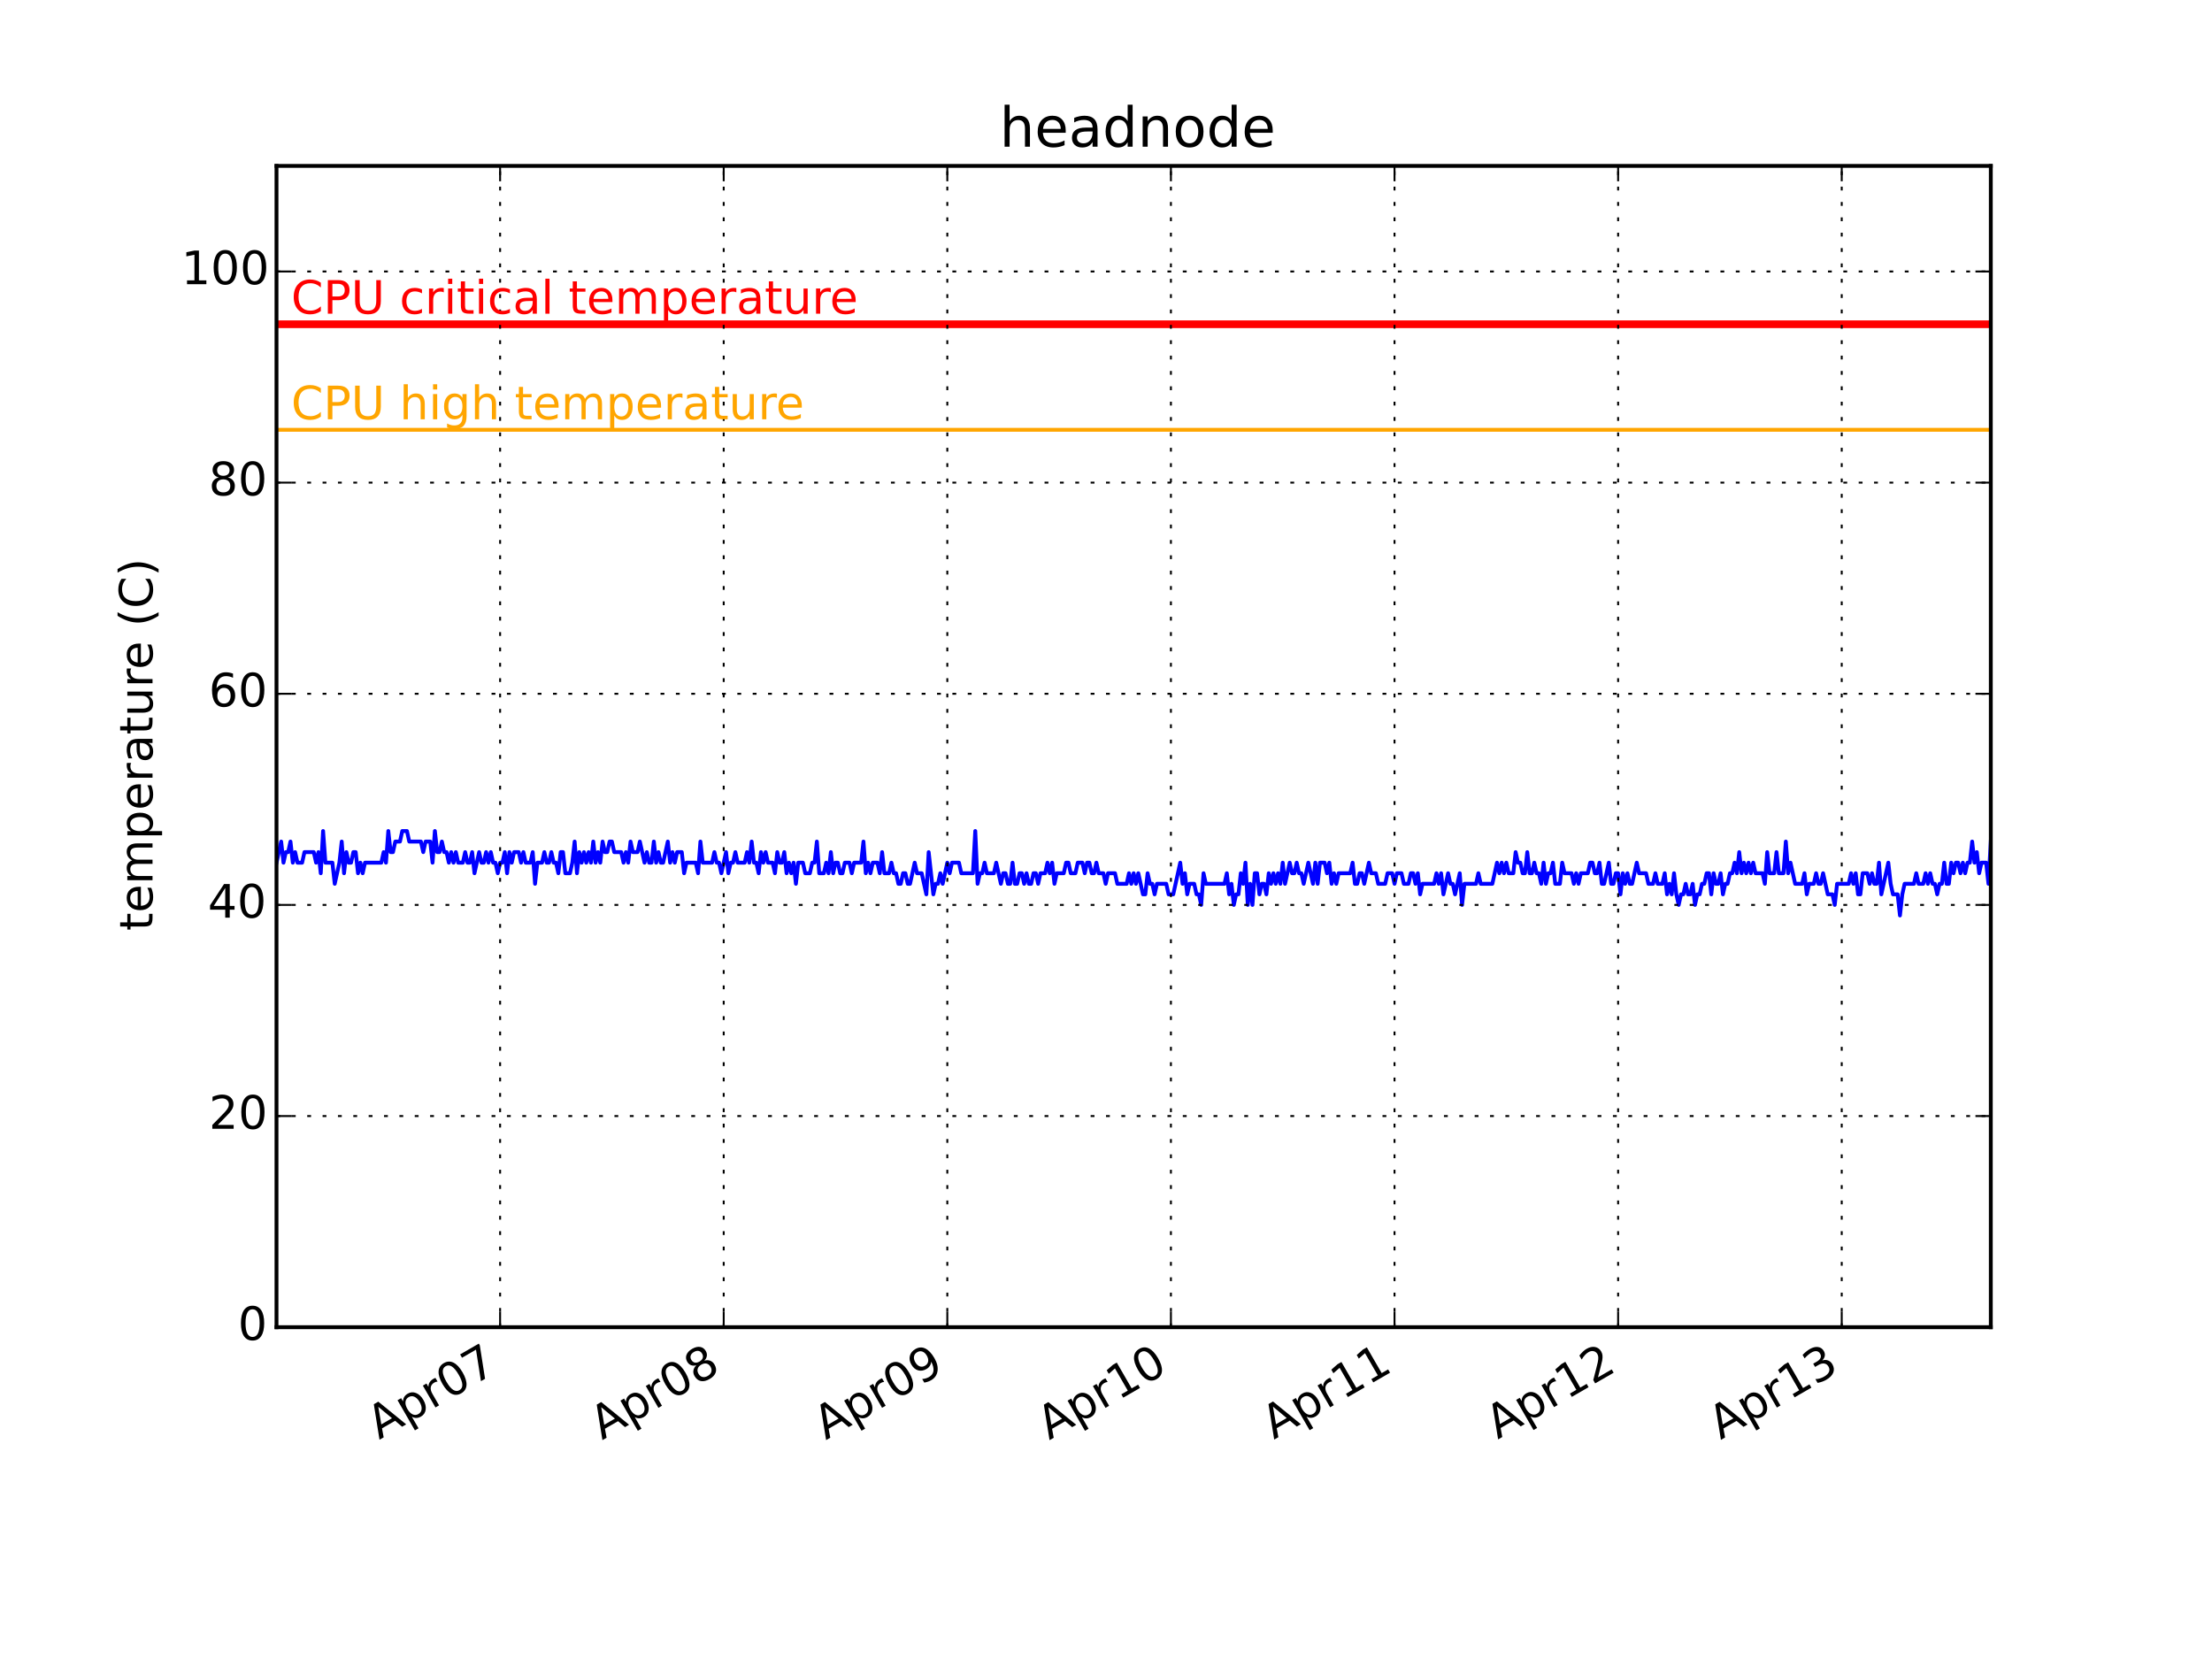 <?xml version="1.0" encoding="utf-8" standalone="no"?>
<!DOCTYPE svg PUBLIC "-//W3C//DTD SVG 1.1//EN"
  "http://www.w3.org/Graphics/SVG/1.1/DTD/svg11.dtd">
<!-- Created with matplotlib (http://matplotlib.org/) -->
<svg height="432pt" version="1.1" viewBox="0 0 576 432" width="576pt" xmlns="http://www.w3.org/2000/svg" xmlns:xlink="http://www.w3.org/1999/xlink">
 <defs>
  <style type="text/css">
*{stroke-linecap:butt;stroke-linejoin:round;}
  </style>
 </defs>
 <g id="figure_1">
  <g id="patch_1">
   <path d="
M0 432
L576 432
L576 0
L0 0
z
" style="fill:#ffffff;"/>
  </g>
  <g id="axes_1">
   <g id="patch_2">
    <path d="
M72 345.6
L518.4 345.6
L518.4 43.2
L72 43.2
z
" style="fill:#ffffff;"/>
   </g>
   <g id="line2d_1">
    <path clip-path="url(#pcb2bf987bf)" d="
M72 224.64
L72.606 221.891
L73.213 219.142
L73.82 224.64
L74.426 221.891
L75.033 221.891
L75.639 219.142
L76.246 224.64
L76.852 221.891
L77.459 224.64
L78.672 224.64
L79.278 221.891
L81.704 221.891
L82.311 224.64
L82.917 221.891
L83.524 227.389
L84.13 216.393
L84.737 224.64
L86.556 224.64
L87.163 230.138
L88.376 224.64
L88.983 219.142
L89.589 227.389
L90.196 221.891
L90.802 224.64
L91.409 224.64
L92.015 221.891
L92.622 221.891
L93.228 227.389
L93.835 224.64
L94.441 227.389
L95.048 224.64
L99.293 224.64
L99.9 221.891
L100.507 224.64
L101.113 216.393
L101.72 221.891
L102.326 221.891
L102.933 219.142
L104.146 219.142
L104.752 216.393
L105.965 216.393
L106.572 219.142
L109.604 219.142
L110.211 221.891
L110.817 219.142
L112.03 219.142
L112.637 224.64
L113.243 216.393
L113.85 221.891
L114.457 221.891
L115.063 219.142
L115.67 221.891
L116.276 221.891
L116.883 224.64
L117.489 221.891
L118.096 224.64
L118.702 221.891
L119.309 224.64
L120.522 224.64
L121.128 221.891
L121.735 224.64
L122.341 224.64
L122.948 221.891
L123.554 227.389
L124.767 221.891
L125.374 224.64
L125.98 224.64
L126.587 221.891
L127.193 224.64
L127.8 221.891
L128.407 224.64
L129.013 224.64
L129.62 227.389
L130.226 224.64
L130.833 224.64
L131.439 221.891
L132.046 227.389
L132.652 221.891
L133.259 224.64
L133.865 221.891
L135.078 221.891
L135.685 224.64
L136.291 221.891
L136.898 224.64
L138.111 224.64
L138.717 221.891
L139.324 230.138
L139.93 224.64
L141.143 224.64
L141.75 221.891
L142.357 224.64
L142.963 224.64
L143.57 221.891
L144.176 224.64
L144.783 224.64
L145.389 227.389
L145.996 221.891
L146.602 221.891
L147.209 227.389
L148.422 227.389
L149.028 224.64
L149.635 219.142
L150.241 227.389
L150.848 221.891
L151.454 224.64
L152.061 221.891
L152.667 224.64
L153.274 221.891
L153.88 224.64
L154.487 219.142
L155.093 224.64
L155.7 221.891
L156.307 224.64
L156.913 219.142
L157.52 221.891
L158.126 221.891
L158.733 219.142
L159.339 219.142
L159.946 221.891
L161.765 221.891
L162.372 224.64
L162.978 221.891
L163.585 224.64
L164.191 219.142
L164.798 221.891
L166.011 221.891
L166.617 219.142
L167.83 224.64
L168.437 221.891
L169.043 224.64
L169.65 224.64
L170.257 219.142
L170.863 224.64
L171.47 221.891
L172.076 224.64
L172.683 224.64
L173.896 219.142
L174.502 224.64
L175.109 221.891
L175.715 224.64
L176.322 221.891
L177.535 221.891
L178.141 227.389
L178.748 224.64
L181.174 224.64
L181.78 227.389
L182.387 219.142
L182.993 224.64
L185.42 224.64
L186.026 221.891
L186.633 224.64
L187.239 224.64
L187.846 227.389
L189.059 221.891
L189.665 227.389
L190.272 224.64
L190.878 224.64
L191.485 221.891
L192.091 224.64
L193.911 224.64
L194.517 221.891
L195.124 224.64
L195.73 219.142
L196.337 224.64
L196.943 224.64
L197.55 227.389
L198.157 221.891
L198.763 224.64
L199.37 221.891
L199.976 224.64
L201.189 224.64
L201.796 227.389
L202.402 221.891
L203.009 224.64
L203.615 224.64
L204.222 221.891
L204.828 227.389
L205.435 224.64
L206.041 227.389
L206.648 224.64
L207.254 230.138
L207.861 224.64
L209.074 224.64
L209.68 227.389
L210.893 227.389
L211.5 224.64
L212.107 224.64
L212.713 219.142
L213.32 227.389
L214.533 227.389
L215.139 224.64
L215.746 227.389
L216.352 221.891
L216.959 227.389
L217.565 224.64
L218.172 224.64
L218.778 227.389
L219.385 227.389
L219.991 224.64
L221.204 224.64
L221.811 227.389
L222.417 224.64
L224.237 224.64
L224.843 219.142
L225.45 227.389
L226.057 224.64
L226.663 227.389
L227.27 224.64
L228.483 224.64
L229.089 227.389
L229.696 221.891
L230.302 227.389
L231.515 227.389
L232.122 224.64
L232.728 227.389
L233.335 227.389
L233.941 230.138
L234.548 230.138
L235.154 227.389
L235.761 227.389
L236.367 230.138
L236.974 230.138
L238.187 224.64
L238.793 227.389
L240.007 227.389
L241.22 232.887
L241.826 221.891
L243.039 232.887
L243.646 230.138
L244.252 230.138
L244.859 227.389
L245.465 230.138
L246.678 224.64
L247.285 227.389
L247.891 224.64
L249.711 224.64
L250.317 227.389
L253.35 227.389
L253.957 216.393
L254.563 230.138
L255.17 227.389
L255.776 227.389
L256.383 224.64
L256.989 227.389
L258.809 227.389
L259.415 224.64
L260.628 230.138
L261.235 227.389
L261.841 227.389
L262.448 230.138
L263.054 230.138
L263.661 224.64
L264.267 230.138
L264.874 230.138
L265.48 227.389
L266.087 227.389
L266.693 230.138
L267.3 227.389
L267.907 230.138
L268.513 230.138
L269.12 227.389
L269.726 227.389
L270.333 230.138
L270.939 227.389
L272.152 227.389
L272.759 224.64
L273.365 227.389
L273.972 224.64
L274.578 230.138
L275.185 227.389
L277.004 227.389
L277.611 224.64
L278.217 224.64
L278.824 227.389
L280.037 227.389
L280.643 224.64
L281.857 224.64
L282.463 227.389
L283.07 224.64
L283.676 224.64
L284.283 227.389
L284.889 227.389
L285.496 224.64
L286.102 227.389
L287.315 227.389
L287.922 230.138
L288.528 227.389
L290.348 227.389
L290.954 230.138
L293.381 230.138
L293.987 227.389
L294.593 230.138
L295.2 227.389
L295.807 230.138
L296.413 227.389
L297.626 232.887
L298.233 232.887
L298.839 227.389
L299.446 230.138
L300.052 230.138
L300.659 232.887
L301.265 230.138
L303.691 230.138
L304.298 232.887
L305.511 232.887
L307.33 224.64
L307.937 230.138
L308.543 227.389
L309.15 232.887
L309.757 230.138
L310.97 230.138
L311.576 232.887
L312.183 232.887
L312.789 235.636
L313.396 227.389
L314.002 230.138
L318.854 230.138
L319.461 227.389
L320.067 232.887
L320.674 230.138
L321.28 235.636
L321.887 232.887
L322.493 232.887
L323.1 227.389
L323.707 230.138
L324.313 224.64
L324.92 235.636
L325.526 230.138
L326.133 235.636
L326.739 227.389
L327.346 227.389
L327.952 232.887
L328.559 230.138
L329.165 230.138
L329.772 232.887
L330.378 227.389
L330.985 230.138
L331.591 227.389
L332.198 230.138
L332.804 227.389
L333.411 230.138
L334.017 224.64
L334.624 230.138
L335.837 224.64
L336.443 227.389
L337.05 227.389
L337.657 224.64
L338.263 227.389
L338.87 227.389
L339.476 230.138
L340.689 224.64
L341.902 230.138
L342.509 224.64
L343.115 230.138
L343.722 224.64
L344.935 224.64
L345.541 227.389
L346.148 224.64
L346.754 230.138
L347.361 227.389
L347.967 230.138
L348.574 227.389
L351.607 227.389
L352.213 224.64
L352.82 230.138
L353.426 230.138
L354.033 227.389
L354.639 227.389
L355.246 230.138
L356.459 224.64
L357.065 227.389
L358.278 227.389
L358.885 230.138
L360.704 230.138
L361.311 227.389
L362.524 227.389
L363.13 230.138
L363.737 227.389
L364.95 227.389
L365.557 230.138
L366.77 230.138
L367.376 227.389
L367.983 227.389
L368.589 230.138
L369.196 227.389
L369.802 232.887
L370.409 230.138
L373.441 230.138
L374.048 227.389
L374.654 230.138
L375.261 227.389
L375.867 232.887
L377.08 227.389
L377.687 230.138
L378.293 230.138
L378.9 232.887
L380.113 227.389
L380.72 235.636
L381.326 230.138
L384.359 230.138
L384.965 227.389
L385.572 230.138
L388.604 230.138
L389.817 224.64
L390.424 227.389
L391.03 224.64
L391.637 227.389
L392.243 224.64
L392.85 227.389
L394.063 227.389
L394.67 221.891
L395.276 224.64
L395.883 224.64
L396.489 227.389
L397.096 227.389
L397.702 221.891
L398.309 227.389
L398.915 227.389
L399.522 224.64
L400.128 227.389
L400.735 227.389
L401.341 230.138
L401.948 224.64
L402.554 230.138
L403.161 227.389
L403.767 227.389
L404.374 224.64
L404.98 230.138
L406.193 230.138
L406.8 224.64
L407.407 227.389
L409.226 227.389
L409.833 230.138
L410.439 227.389
L411.046 230.138
L411.652 227.389
L413.472 227.389
L414.078 224.64
L414.685 224.64
L415.291 227.389
L415.898 227.389
L416.504 224.64
L417.111 230.138
L417.717 230.138
L418.93 224.64
L419.537 230.138
L420.143 230.138
L420.75 227.389
L421.357 227.389
L421.963 232.887
L422.57 227.389
L423.176 230.138
L423.783 227.389
L424.389 230.138
L424.996 230.138
L426.209 224.64
L426.815 227.389
L428.635 227.389
L429.241 230.138
L430.454 230.138
L431.061 227.389
L431.667 230.138
L432.88 230.138
L433.487 227.389
L434.093 232.887
L434.7 230.138
L435.307 232.887
L435.913 227.389
L436.52 232.887
L437.126 235.636
L437.733 232.887
L438.339 232.887
L438.946 230.138
L439.552 232.887
L440.159 232.887
L440.765 230.138
L441.372 235.636
L441.978 232.887
L442.585 232.887
L443.191 230.138
L443.798 230.138
L444.404 227.389
L445.011 227.389
L445.617 232.887
L446.224 227.389
L446.83 230.138
L447.437 230.138
L448.043 227.389
L448.65 232.887
L449.257 230.138
L449.863 230.138
L450.47 227.389
L451.076 227.389
L451.683 224.64
L452.29 227.389
L452.896 221.891
L453.502 227.389
L454.109 224.64
L454.715 227.389
L455.322 224.64
L455.928 227.389
L456.535 224.64
L457.141 227.389
L458.961 227.389
L459.567 230.138
L460.174 221.891
L460.78 227.389
L461.993 227.389
L462.6 221.891
L463.207 227.389
L464.42 227.389
L465.026 219.142
L465.633 227.389
L466.239 224.64
L467.452 230.138
L469.272 230.138
L469.878 227.389
L470.485 232.887
L471.091 230.138
L472.304 230.138
L472.912 227.389
L473.517 230.138
L474.124 230.138
L474.73 227.389
L475.943 232.887
L477.157 232.887
L477.763 235.636
L478.37 230.138
L481.402 230.138
L482.009 227.389
L482.615 230.138
L483.222 227.389
L483.828 232.887
L484.435 232.887
L485.041 227.389
L486.254 227.389
L486.861 230.138
L487.467 227.389
L488.074 230.138
L488.68 230.138
L489.287 224.64
L489.893 232.887
L491.713 224.64
L492.32 230.138
L492.926 232.887
L494.139 232.887
L494.746 238.385
L495.352 232.887
L495.959 230.138
L498.385 230.138
L498.991 227.389
L499.598 230.138
L500.811 230.138
L501.417 227.389
L502.024 230.138
L502.63 227.389
L503.237 230.138
L503.843 230.138
L504.45 232.887
L505.057 230.138
L505.663 230.138
L506.27 224.64
L506.876 230.138
L507.483 230.138
L508.089 224.64
L508.696 227.389
L509.302 224.64
L509.909 224.64
L510.515 227.389
L511.122 224.64
L511.728 227.389
L512.335 224.64
L512.941 224.64
L513.548 219.142
L514.154 224.64
L514.761 221.891
L515.367 227.389
L515.974 224.64
L517.188 224.64
L517.793 230.138
L518.4 219.142
L518.4 219.142" style="fill:none;stroke:#0000ff;stroke-linecap:square;"/>
   </g>
   <g id="line2d_2">
    <path clip-path="url(#pcb2bf987bf)" d="
M72 111.927
L518.4 111.927" style="fill:none;stroke:#ffa500;stroke-linecap:square;"/>
   </g>
   <g id="line2d_3">
    <path clip-path="url(#pcb2bf987bf)" d="
M72 84.436
L518.4 84.436" style="fill:none;stroke:#ff0000;stroke-linecap:square;stroke-width:2;"/>
   </g>
   <g id="patch_3">
    <path d="
M72 43.2
L518.4 43.2" style="fill:none;stroke:#000000;stroke-linecap:square;stroke-linejoin:miter;"/>
   </g>
   <g id="patch_4">
    <path d="
M518.4 345.6
L518.4 43.2" style="fill:none;stroke:#000000;stroke-linecap:square;stroke-linejoin:miter;"/>
   </g>
   <g id="patch_5">
    <path d="
M72 345.6
L518.4 345.6" style="fill:none;stroke:#000000;stroke-linecap:square;stroke-linejoin:miter;"/>
   </g>
   <g id="patch_6">
    <path d="
M72 345.6
L72 43.2" style="fill:none;stroke:#000000;stroke-linecap:square;stroke-linejoin:miter;"/>
   </g>
   <g id="matplotlib.axis_1">
    <g id="xtick_1">
     <g id="line2d_4">
      <path clip-path="url(#pcb2bf987bf)" d="
M130.225 345.6
L130.225 43.2" style="fill:none;stroke:#000000;stroke-dasharray:1,3;stroke-dashoffset:0.0;stroke-width:0.5;"/>
     </g>
     <g id="line2d_5">
      <defs>
       <path d="
M0 0
L0 -4" id="m93b0483c22" style="stroke:#000000;stroke-width:0.5;"/>
      </defs>
      <g>
       <use style="stroke:#000000;stroke-width:0.5;" x="130.225" xlink:href="#m93b0483c22" y="345.6"/>
      </g>
     </g>
     <g id="line2d_6">
      <defs>
       <path d="
M0 0
L0 4" id="m741efc42ff" style="stroke:#000000;stroke-width:0.5;"/>
      </defs>
      <g>
       <use style="stroke:#000000;stroke-width:0.5;" x="130.225" xlink:href="#m741efc42ff" y="43.2"/>
      </g>
     </g>
     <g id="text_1">
      <!-- Apr07 -->
      <defs>
       <path d="
M31.781 66.406
Q24.172 66.406 20.328 58.906
Q16.5 51.422 16.5 36.375
Q16.5 21.391 20.328 13.891
Q24.172 6.391 31.781 6.391
Q39.453 6.391 43.281 13.891
Q47.125 21.391 47.125 36.375
Q47.125 51.422 43.281 58.906
Q39.453 66.406 31.781 66.406
M31.781 74.219
Q44.047 74.219 50.516 64.516
Q56.984 54.828 56.984 36.375
Q56.984 17.969 50.516 8.266
Q44.047 -1.422 31.781 -1.422
Q19.531 -1.422 13.062 8.266
Q6.594 17.969 6.594 36.375
Q6.594 54.828 13.062 64.516
Q19.531 74.219 31.781 74.219" id="BitstreamVeraSans-Roman-30"/>
       <path d="
M41.109 46.297
Q39.594 47.172 37.812 47.578
Q36.031 48 33.891 48
Q26.266 48 22.188 43.047
Q18.109 38.094 18.109 28.812
L18.109 0
L9.078 0
L9.078 54.688
L18.109 54.688
L18.109 46.188
Q20.953 51.172 25.484 53.578
Q30.031 56 36.531 56
Q37.453 56 38.578 55.875
Q39.703 55.766 41.062 55.516
z
" id="BitstreamVeraSans-Roman-72"/>
       <path d="
M18.109 8.203
L18.109 -20.797
L9.078 -20.797
L9.078 54.688
L18.109 54.688
L18.109 46.391
Q20.953 51.266 25.266 53.625
Q29.594 56 35.594 56
Q45.562 56 51.781 48.094
Q58.016 40.188 58.016 27.297
Q58.016 14.406 51.781 6.484
Q45.562 -1.422 35.594 -1.422
Q29.594 -1.422 25.266 0.953
Q20.953 3.328 18.109 8.203
M48.688 27.297
Q48.688 37.203 44.609 42.844
Q40.531 48.484 33.406 48.484
Q26.266 48.484 22.188 42.844
Q18.109 37.203 18.109 27.297
Q18.109 17.391 22.188 11.75
Q26.266 6.109 33.406 6.109
Q40.531 6.109 44.609 11.75
Q48.688 17.391 48.688 27.297" id="BitstreamVeraSans-Roman-70"/>
       <path d="
M34.188 63.188
L20.797 26.906
L47.609 26.906
z

M28.609 72.906
L39.797 72.906
L67.578 0
L57.328 0
L50.688 18.703
L17.828 18.703
L11.188 0
L0.781 0
z
" id="BitstreamVeraSans-Roman-41"/>
       <path d="
M8.203 72.906
L55.078 72.906
L55.078 68.703
L28.609 0
L18.312 0
L43.219 64.594
L8.203 64.594
z
" id="BitstreamVeraSans-Roman-37"/>
      </defs>
      <g transform="translate(98.744 374.952)rotate(-30.0)scale(0.12 -0.12)">
       <use xlink:href="#BitstreamVeraSans-Roman-41"/>
       <use x="68.408" xlink:href="#BitstreamVeraSans-Roman-70"/>
       <use x="131.885" xlink:href="#BitstreamVeraSans-Roman-72"/>
       <use x="172.998" xlink:href="#BitstreamVeraSans-Roman-30"/>
       <use x="236.621" xlink:href="#BitstreamVeraSans-Roman-37"/>
      </g>
     </g>
    </g>
    <g id="xtick_2">
     <g id="line2d_7">
      <path clip-path="url(#pcb2bf987bf)" d="
M188.451 345.6
L188.451 43.2" style="fill:none;stroke:#000000;stroke-dasharray:1,3;stroke-dashoffset:0.0;stroke-width:0.5;"/>
     </g>
     <g id="line2d_8">
      <g>
       <use style="stroke:#000000;stroke-width:0.5;" x="188.451" xlink:href="#m93b0483c22" y="345.6"/>
      </g>
     </g>
     <g id="line2d_9">
      <g>
       <use style="stroke:#000000;stroke-width:0.5;" x="188.451" xlink:href="#m741efc42ff" y="43.2"/>
      </g>
     </g>
     <g id="text_2">
      <!-- Apr08 -->
      <defs>
       <path d="
M31.781 34.625
Q24.75 34.625 20.719 30.859
Q16.703 27.094 16.703 20.516
Q16.703 13.922 20.719 10.156
Q24.75 6.391 31.781 6.391
Q38.812 6.391 42.859 10.172
Q46.922 13.969 46.922 20.516
Q46.922 27.094 42.891 30.859
Q38.875 34.625 31.781 34.625
M21.922 38.812
Q15.578 40.375 12.031 44.719
Q8.5 49.078 8.5 55.328
Q8.5 64.062 14.719 69.141
Q20.953 74.219 31.781 74.219
Q42.672 74.219 48.875 69.141
Q55.078 64.062 55.078 55.328
Q55.078 49.078 51.531 44.719
Q48 40.375 41.703 38.812
Q48.828 37.156 52.797 32.312
Q56.781 27.484 56.781 20.516
Q56.781 9.906 50.312 4.234
Q43.844 -1.422 31.781 -1.422
Q19.734 -1.422 13.25 4.234
Q6.781 9.906 6.781 20.516
Q6.781 27.484 10.781 32.312
Q14.797 37.156 21.922 38.812
M18.312 54.391
Q18.312 48.734 21.844 45.562
Q25.391 42.391 31.781 42.391
Q38.141 42.391 41.719 45.562
Q45.312 48.734 45.312 54.391
Q45.312 60.062 41.719 63.234
Q38.141 66.406 31.781 66.406
Q25.391 66.406 21.844 63.234
Q18.312 60.062 18.312 54.391" id="BitstreamVeraSans-Roman-38"/>
      </defs>
      <g transform="translate(156.793 375.054)rotate(-30.0)scale(0.12 -0.12)">
       <use xlink:href="#BitstreamVeraSans-Roman-41"/>
       <use x="68.408" xlink:href="#BitstreamVeraSans-Roman-70"/>
       <use x="131.885" xlink:href="#BitstreamVeraSans-Roman-72"/>
       <use x="172.998" xlink:href="#BitstreamVeraSans-Roman-30"/>
       <use x="236.621" xlink:href="#BitstreamVeraSans-Roman-38"/>
      </g>
     </g>
    </g>
    <g id="xtick_3">
     <g id="line2d_10">
      <path clip-path="url(#pcb2bf987bf)" d="
M246.678 345.6
L246.678 43.2" style="fill:none;stroke:#000000;stroke-dasharray:1,3;stroke-dashoffset:0.0;stroke-width:0.5;"/>
     </g>
     <g id="line2d_11">
      <g>
       <use style="stroke:#000000;stroke-width:0.5;" x="246.678" xlink:href="#m93b0483c22" y="345.6"/>
      </g>
     </g>
     <g id="line2d_12">
      <g>
       <use style="stroke:#000000;stroke-width:0.5;" x="246.678" xlink:href="#m741efc42ff" y="43.2"/>
      </g>
     </g>
     <g id="text_3">
      <!-- Apr09 -->
      <defs>
       <path d="
M10.984 1.516
L10.984 10.5
Q14.703 8.734 18.5 7.812
Q22.312 6.891 25.984 6.891
Q35.75 6.891 40.891 13.453
Q46.047 20.016 46.781 33.406
Q43.953 29.203 39.594 26.953
Q35.25 24.703 29.984 24.703
Q19.047 24.703 12.672 31.312
Q6.297 37.938 6.297 49.422
Q6.297 60.641 12.938 67.422
Q19.578 74.219 30.609 74.219
Q43.266 74.219 49.922 64.516
Q56.594 54.828 56.594 36.375
Q56.594 19.141 48.406 8.859
Q40.234 -1.422 26.422 -1.422
Q22.703 -1.422 18.891 -0.688
Q15.094 0.047 10.984 1.516
M30.609 32.422
Q37.25 32.422 41.125 36.953
Q45.016 41.5 45.016 49.422
Q45.016 57.281 41.125 61.844
Q37.25 66.406 30.609 66.406
Q23.969 66.406 20.094 61.844
Q16.219 57.281 16.219 49.422
Q16.219 41.5 20.094 36.953
Q23.969 32.422 30.609 32.422" id="BitstreamVeraSans-Roman-39"/>
      </defs>
      <g transform="translate(215.039 375.043)rotate(-30.0)scale(0.12 -0.12)">
       <use xlink:href="#BitstreamVeraSans-Roman-41"/>
       <use x="68.408" xlink:href="#BitstreamVeraSans-Roman-70"/>
       <use x="131.885" xlink:href="#BitstreamVeraSans-Roman-72"/>
       <use x="172.998" xlink:href="#BitstreamVeraSans-Roman-30"/>
       <use x="236.621" xlink:href="#BitstreamVeraSans-Roman-39"/>
      </g>
     </g>
    </g>
    <g id="xtick_4">
     <g id="line2d_13">
      <path clip-path="url(#pcb2bf987bf)" d="
M304.904 345.6
L304.904 43.2" style="fill:none;stroke:#000000;stroke-dasharray:1,3;stroke-dashoffset:0.0;stroke-width:0.5;"/>
     </g>
     <g id="line2d_14">
      <g>
       <use style="stroke:#000000;stroke-width:0.5;" x="304.904" xlink:href="#m93b0483c22" y="345.6"/>
      </g>
     </g>
     <g id="line2d_15">
      <g>
       <use style="stroke:#000000;stroke-width:0.5;" x="304.904" xlink:href="#m741efc42ff" y="43.2"/>
      </g>
     </g>
     <g id="text_4">
      <!-- Apr10 -->
      <defs>
       <path d="
M12.406 8.297
L28.516 8.297
L28.516 63.922
L10.984 60.406
L10.984 69.391
L28.422 72.906
L38.281 72.906
L38.281 8.297
L54.391 8.297
L54.391 0
L12.406 0
z
" id="BitstreamVeraSans-Roman-31"/>
      </defs>
      <g transform="translate(273.224 375.066)rotate(-30.0)scale(0.12 -0.12)">
       <use xlink:href="#BitstreamVeraSans-Roman-41"/>
       <use x="68.408" xlink:href="#BitstreamVeraSans-Roman-70"/>
       <use x="131.885" xlink:href="#BitstreamVeraSans-Roman-72"/>
       <use x="172.998" xlink:href="#BitstreamVeraSans-Roman-31"/>
       <use x="236.621" xlink:href="#BitstreamVeraSans-Roman-30"/>
      </g>
     </g>
    </g>
    <g id="xtick_5">
     <g id="line2d_16">
      <path clip-path="url(#pcb2bf987bf)" d="
M363.13 345.6
L363.13 43.2" style="fill:none;stroke:#000000;stroke-dasharray:1,3;stroke-dashoffset:0.0;stroke-width:0.5;"/>
     </g>
     <g id="line2d_17">
      <g>
       <use style="stroke:#000000;stroke-width:0.5;" x="363.13" xlink:href="#m93b0483c22" y="345.6"/>
      </g>
     </g>
     <g id="line2d_18">
      <g>
       <use style="stroke:#000000;stroke-width:0.5;" x="363.13" xlink:href="#m741efc42ff" y="43.2"/>
      </g>
     </g>
     <g id="text_5">
      <!-- Apr11 -->
      <g transform="translate(331.72 374.911)rotate(-30.0)scale(0.12 -0.12)">
       <use xlink:href="#BitstreamVeraSans-Roman-41"/>
       <use x="68.408" xlink:href="#BitstreamVeraSans-Roman-70"/>
       <use x="131.885" xlink:href="#BitstreamVeraSans-Roman-72"/>
       <use x="172.998" xlink:href="#BitstreamVeraSans-Roman-31"/>
       <use x="236.621" xlink:href="#BitstreamVeraSans-Roman-31"/>
      </g>
     </g>
    </g>
    <g id="xtick_6">
     <g id="line2d_19">
      <path clip-path="url(#pcb2bf987bf)" d="
M421.356 345.6
L421.356 43.2" style="fill:none;stroke:#000000;stroke-dasharray:1,3;stroke-dashoffset:0.0;stroke-width:0.5;"/>
     </g>
     <g id="line2d_20">
      <g>
       <use style="stroke:#000000;stroke-width:0.5;" x="421.356" xlink:href="#m93b0483c22" y="345.6"/>
      </g>
     </g>
     <g id="line2d_21">
      <g>
       <use style="stroke:#000000;stroke-width:0.5;" x="421.356" xlink:href="#m741efc42ff" y="43.2"/>
      </g>
     </g>
     <g id="text_6">
      <!-- Apr12 -->
      <defs>
       <path d="
M19.188 8.297
L53.609 8.297
L53.609 0
L7.328 0
L7.328 8.297
Q12.938 14.109 22.625 23.891
Q32.328 33.688 34.812 36.531
Q39.547 41.844 41.422 45.531
Q43.312 49.219 43.312 52.781
Q43.312 58.594 39.234 62.25
Q35.156 65.922 28.609 65.922
Q23.969 65.922 18.812 64.312
Q13.672 62.703 7.812 59.422
L7.812 69.391
Q13.766 71.781 18.938 73
Q24.125 74.219 28.422 74.219
Q39.75 74.219 46.484 68.547
Q53.219 62.891 53.219 53.422
Q53.219 48.922 51.531 44.891
Q49.859 40.875 45.406 35.406
Q44.188 33.984 37.641 27.219
Q31.109 20.453 19.188 8.297" id="BitstreamVeraSans-Roman-32"/>
      </defs>
      <g transform="translate(390.027 374.864)rotate(-30.0)scale(0.12 -0.12)">
       <use xlink:href="#BitstreamVeraSans-Roman-41"/>
       <use x="68.408" xlink:href="#BitstreamVeraSans-Roman-70"/>
       <use x="131.885" xlink:href="#BitstreamVeraSans-Roman-72"/>
       <use x="172.998" xlink:href="#BitstreamVeraSans-Roman-31"/>
       <use x="236.621" xlink:href="#BitstreamVeraSans-Roman-32"/>
      </g>
     </g>
    </g>
    <g id="xtick_7">
     <g id="line2d_22">
      <path clip-path="url(#pcb2bf987bf)" d="
M479.582 345.6
L479.582 43.2" style="fill:none;stroke:#000000;stroke-dasharray:1,3;stroke-dashoffset:0.0;stroke-width:0.5;"/>
     </g>
     <g id="line2d_23">
      <g>
       <use style="stroke:#000000;stroke-width:0.5;" x="479.582" xlink:href="#m93b0483c22" y="345.6"/>
      </g>
     </g>
     <g id="line2d_24">
      <g>
       <use style="stroke:#000000;stroke-width:0.5;" x="479.582" xlink:href="#m741efc42ff" y="43.2"/>
      </g>
     </g>
     <g id="text_7">
      <!-- Apr13 -->
      <defs>
       <path d="
M40.578 39.312
Q47.656 37.797 51.625 33
Q55.609 28.219 55.609 21.188
Q55.609 10.406 48.188 4.484
Q40.766 -1.422 27.094 -1.422
Q22.516 -1.422 17.656 -0.516
Q12.797 0.391 7.625 2.203
L7.625 11.719
Q11.719 9.328 16.594 8.109
Q21.484 6.891 26.812 6.891
Q36.078 6.891 40.938 10.547
Q45.797 14.203 45.797 21.188
Q45.797 27.641 41.281 31.266
Q36.766 34.906 28.719 34.906
L20.219 34.906
L20.219 43.016
L29.109 43.016
Q36.375 43.016 40.234 45.922
Q44.094 48.828 44.094 54.297
Q44.094 59.906 40.109 62.906
Q36.141 65.922 28.719 65.922
Q24.656 65.922 20.016 65.031
Q15.375 64.156 9.812 62.312
L9.812 71.094
Q15.438 72.656 20.344 73.438
Q25.25 74.219 29.594 74.219
Q40.828 74.219 47.359 69.109
Q53.906 64.016 53.906 55.328
Q53.906 49.266 50.438 45.094
Q46.969 40.922 40.578 39.312" id="BitstreamVeraSans-Roman-33"/>
      </defs>
      <g transform="translate(448.045 374.984)rotate(-30.0)scale(0.12 -0.12)">
       <use xlink:href="#BitstreamVeraSans-Roman-41"/>
       <use x="68.408" xlink:href="#BitstreamVeraSans-Roman-70"/>
       <use x="131.885" xlink:href="#BitstreamVeraSans-Roman-72"/>
       <use x="172.998" xlink:href="#BitstreamVeraSans-Roman-31"/>
       <use x="236.621" xlink:href="#BitstreamVeraSans-Roman-33"/>
      </g>
     </g>
    </g>
   </g>
   <g id="matplotlib.axis_2">
    <g id="ytick_1">
     <g id="line2d_25">
      <path clip-path="url(#pcb2bf987bf)" d="
M72 345.6
L518.4 345.6" style="fill:none;stroke:#000000;stroke-dasharray:1,3;stroke-dashoffset:0.0;stroke-width:0.5;"/>
     </g>
     <g id="line2d_26">
      <defs>
       <path d="
M0 0
L4 0" id="m728421d6d4" style="stroke:#000000;stroke-width:0.5;"/>
      </defs>
      <g>
       <use style="stroke:#000000;stroke-width:0.5;" x="72.0" xlink:href="#m728421d6d4" y="345.6"/>
      </g>
     </g>
     <g id="line2d_27">
      <defs>
       <path d="
M0 0
L-4 0" id="mcb0005524f" style="stroke:#000000;stroke-width:0.5;"/>
      </defs>
      <g>
       <use style="stroke:#000000;stroke-width:0.5;" x="518.4" xlink:href="#mcb0005524f" y="345.6"/>
      </g>
     </g>
     <g id="text_8">
      <!-- 0 -->
      <g transform="translate(61.953 348.911)scale(0.12 -0.12)">
       <use xlink:href="#BitstreamVeraSans-Roman-30"/>
      </g>
     </g>
    </g>
    <g id="ytick_2">
     <g id="line2d_28">
      <path clip-path="url(#pcb2bf987bf)" d="
M72 290.618
L518.4 290.618" style="fill:none;stroke:#000000;stroke-dasharray:1,3;stroke-dashoffset:0.0;stroke-width:0.5;"/>
     </g>
     <g id="line2d_29">
      <g>
       <use style="stroke:#000000;stroke-width:0.5;" x="72.0" xlink:href="#m728421d6d4" y="290.618"/>
      </g>
     </g>
     <g id="line2d_30">
      <g>
       <use style="stroke:#000000;stroke-width:0.5;" x="518.4" xlink:href="#mcb0005524f" y="290.618"/>
      </g>
     </g>
     <g id="text_9">
      <!-- 20 -->
      <g transform="translate(54.406 293.929)scale(0.12 -0.12)">
       <use xlink:href="#BitstreamVeraSans-Roman-32"/>
       <use x="63.623" xlink:href="#BitstreamVeraSans-Roman-30"/>
      </g>
     </g>
    </g>
    <g id="ytick_3">
     <g id="line2d_31">
      <path clip-path="url(#pcb2bf987bf)" d="
M72 235.636
L518.4 235.636" style="fill:none;stroke:#000000;stroke-dasharray:1,3;stroke-dashoffset:0.0;stroke-width:0.5;"/>
     </g>
     <g id="line2d_32">
      <g>
       <use style="stroke:#000000;stroke-width:0.5;" x="72.0" xlink:href="#m728421d6d4" y="235.636"/>
      </g>
     </g>
     <g id="line2d_33">
      <g>
       <use style="stroke:#000000;stroke-width:0.5;" x="518.4" xlink:href="#mcb0005524f" y="235.636"/>
      </g>
     </g>
     <g id="text_10">
      <!-- 40 -->
      <defs>
       <path d="
M37.797 64.312
L12.891 25.391
L37.797 25.391
z

M35.203 72.906
L47.609 72.906
L47.609 25.391
L58.016 25.391
L58.016 17.188
L47.609 17.188
L47.609 0
L37.797 0
L37.797 17.188
L4.891 17.188
L4.891 26.703
z
" id="BitstreamVeraSans-Roman-34"/>
      </defs>
      <g transform="translate(54.114 238.948)scale(0.12 -0.12)">
       <use xlink:href="#BitstreamVeraSans-Roman-34"/>
       <use x="63.623" xlink:href="#BitstreamVeraSans-Roman-30"/>
      </g>
     </g>
    </g>
    <g id="ytick_4">
     <g id="line2d_34">
      <path clip-path="url(#pcb2bf987bf)" d="
M72 180.655
L518.4 180.655" style="fill:none;stroke:#000000;stroke-dasharray:1,3;stroke-dashoffset:0.0;stroke-width:0.5;"/>
     </g>
     <g id="line2d_35">
      <g>
       <use style="stroke:#000000;stroke-width:0.5;" x="72.0" xlink:href="#m728421d6d4" y="180.655"/>
      </g>
     </g>
     <g id="line2d_36">
      <g>
       <use style="stroke:#000000;stroke-width:0.5;" x="518.4" xlink:href="#mcb0005524f" y="180.655"/>
      </g>
     </g>
     <g id="text_11">
      <!-- 60 -->
      <defs>
       <path d="
M33.016 40.375
Q26.375 40.375 22.484 35.828
Q18.609 31.297 18.609 23.391
Q18.609 15.531 22.484 10.953
Q26.375 6.391 33.016 6.391
Q39.656 6.391 43.531 10.953
Q47.406 15.531 47.406 23.391
Q47.406 31.297 43.531 35.828
Q39.656 40.375 33.016 40.375
M52.594 71.297
L52.594 62.312
Q48.875 64.062 45.094 64.984
Q41.312 65.922 37.594 65.922
Q27.828 65.922 22.672 59.328
Q17.531 52.734 16.797 39.406
Q19.672 43.656 24.016 45.922
Q28.375 48.188 33.594 48.188
Q44.578 48.188 50.953 41.516
Q57.328 34.859 57.328 23.391
Q57.328 12.156 50.688 5.359
Q44.047 -1.422 33.016 -1.422
Q20.359 -1.422 13.672 8.266
Q6.984 17.969 6.984 36.375
Q6.984 53.656 15.188 63.938
Q23.391 74.219 37.203 74.219
Q40.922 74.219 44.703 73.484
Q48.484 72.75 52.594 71.297" id="BitstreamVeraSans-Roman-36"/>
      </defs>
      <g transform="translate(54.365 183.966)scale(0.12 -0.12)">
       <use xlink:href="#BitstreamVeraSans-Roman-36"/>
       <use x="63.623" xlink:href="#BitstreamVeraSans-Roman-30"/>
      </g>
     </g>
    </g>
    <g id="ytick_5">
     <g id="line2d_37">
      <path clip-path="url(#pcb2bf987bf)" d="
M72 125.673
L518.4 125.673" style="fill:none;stroke:#000000;stroke-dasharray:1,3;stroke-dashoffset:0.0;stroke-width:0.5;"/>
     </g>
     <g id="line2d_38">
      <g>
       <use style="stroke:#000000;stroke-width:0.5;" x="72.0" xlink:href="#m728421d6d4" y="125.673"/>
      </g>
     </g>
     <g id="line2d_39">
      <g>
       <use style="stroke:#000000;stroke-width:0.5;" x="518.4" xlink:href="#mcb0005524f" y="125.673"/>
      </g>
     </g>
     <g id="text_12">
      <!-- 80 -->
      <g transform="translate(54.341 128.984)scale(0.12 -0.12)">
       <use xlink:href="#BitstreamVeraSans-Roman-38"/>
       <use x="63.623" xlink:href="#BitstreamVeraSans-Roman-30"/>
      </g>
     </g>
    </g>
    <g id="ytick_6">
     <g id="line2d_40">
      <path clip-path="url(#pcb2bf987bf)" d="
M72 70.691
L518.4 70.691" style="fill:none;stroke:#000000;stroke-dasharray:1,3;stroke-dashoffset:0.0;stroke-width:0.5;"/>
     </g>
     <g id="line2d_41">
      <g>
       <use style="stroke:#000000;stroke-width:0.5;" x="72.0" xlink:href="#m728421d6d4" y="70.691"/>
      </g>
     </g>
     <g id="line2d_42">
      <g>
       <use style="stroke:#000000;stroke-width:0.5;" x="518.4" xlink:href="#mcb0005524f" y="70.691"/>
      </g>
     </g>
     <g id="text_13">
      <!-- 100 -->
      <g transform="translate(47.21 74.002)scale(0.12 -0.12)">
       <use xlink:href="#BitstreamVeraSans-Roman-31"/>
       <use x="63.623" xlink:href="#BitstreamVeraSans-Roman-30"/>
       <use x="127.246" xlink:href="#BitstreamVeraSans-Roman-30"/>
      </g>
     </g>
    </g>
    <g id="text_14">
     <!-- temperature (C) -->
     <defs>
      <path id="BitstreamVeraSans-Roman-20"/>
      <path d="
M8.016 75.875
L15.828 75.875
Q23.141 64.359 26.781 53.312
Q30.422 42.281 30.422 31.391
Q30.422 20.453 26.781 9.375
Q23.141 -1.703 15.828 -13.188
L8.016 -13.188
Q14.5 -2 17.703 9.062
Q20.906 20.125 20.906 31.391
Q20.906 42.672 17.703 53.656
Q14.5 64.656 8.016 75.875" id="BitstreamVeraSans-Roman-29"/>
      <path d="
M52 44.188
Q55.375 50.25 60.062 53.125
Q64.75 56 71.094 56
Q79.641 56 84.281 50.016
Q88.922 44.047 88.922 33.016
L88.922 0
L79.891 0
L79.891 32.719
Q79.891 40.578 77.094 44.375
Q74.312 48.188 68.609 48.188
Q61.625 48.188 57.562 43.547
Q53.516 38.922 53.516 30.906
L53.516 0
L44.484 0
L44.484 32.719
Q44.484 40.625 41.703 44.406
Q38.922 48.188 33.109 48.188
Q26.219 48.188 22.156 43.531
Q18.109 38.875 18.109 30.906
L18.109 0
L9.078 0
L9.078 54.688
L18.109 54.688
L18.109 46.188
Q21.188 51.219 25.484 53.609
Q29.781 56 35.688 56
Q41.656 56 45.828 52.969
Q50 49.953 52 44.188" id="BitstreamVeraSans-Roman-6d"/>
      <path d="
M64.406 67.281
L64.406 56.891
Q59.422 61.531 53.781 63.812
Q48.141 66.109 41.797 66.109
Q29.297 66.109 22.656 58.469
Q16.016 50.828 16.016 36.375
Q16.016 21.969 22.656 14.328
Q29.297 6.688 41.797 6.688
Q48.141 6.688 53.781 8.984
Q59.422 11.281 64.406 15.922
L64.406 5.609
Q59.234 2.094 53.438 0.328
Q47.656 -1.422 41.219 -1.422
Q24.656 -1.422 15.125 8.703
Q5.609 18.844 5.609 36.375
Q5.609 53.953 15.125 64.078
Q24.656 74.219 41.219 74.219
Q47.75 74.219 53.531 72.484
Q59.328 70.75 64.406 67.281" id="BitstreamVeraSans-Roman-43"/>
      <path d="
M31 75.875
Q24.469 64.656 21.281 53.656
Q18.109 42.672 18.109 31.391
Q18.109 20.125 21.312 9.062
Q24.516 -2 31 -13.188
L23.188 -13.188
Q15.875 -1.703 12.234 9.375
Q8.594 20.453 8.594 31.391
Q8.594 42.281 12.203 53.312
Q15.828 64.359 23.188 75.875
z
" id="BitstreamVeraSans-Roman-28"/>
      <path d="
M56.203 29.594
L56.203 25.203
L14.891 25.203
Q15.484 15.922 20.484 11.062
Q25.484 6.203 34.422 6.203
Q39.594 6.203 44.453 7.469
Q49.312 8.734 54.109 11.281
L54.109 2.781
Q49.266 0.734 44.188 -0.344
Q39.109 -1.422 33.891 -1.422
Q20.797 -1.422 13.156 6.188
Q5.516 13.812 5.516 26.812
Q5.516 40.234 12.766 48.109
Q20.016 56 32.328 56
Q43.359 56 49.781 48.891
Q56.203 41.797 56.203 29.594
M47.219 32.234
Q47.125 39.594 43.094 43.984
Q39.062 48.391 32.422 48.391
Q24.906 48.391 20.391 44.141
Q15.875 39.891 15.188 32.172
z
" id="BitstreamVeraSans-Roman-65"/>
      <path d="
M18.312 70.219
L18.312 54.688
L36.812 54.688
L36.812 47.703
L18.312 47.703
L18.312 18.016
Q18.312 11.328 20.141 9.422
Q21.969 7.516 27.594 7.516
L36.812 7.516
L36.812 0
L27.594 0
Q17.188 0 13.234 3.875
Q9.281 7.766 9.281 18.016
L9.281 47.703
L2.688 47.703
L2.688 54.688
L9.281 54.688
L9.281 70.219
z
" id="BitstreamVeraSans-Roman-74"/>
      <path d="
M8.5 21.578
L8.5 54.688
L17.484 54.688
L17.484 21.922
Q17.484 14.156 20.5 10.266
Q23.531 6.391 29.594 6.391
Q36.859 6.391 41.078 11.031
Q45.312 15.672 45.312 23.688
L45.312 54.688
L54.297 54.688
L54.297 0
L45.312 0
L45.312 8.406
Q42.047 3.422 37.719 1
Q33.406 -1.422 27.688 -1.422
Q18.266 -1.422 13.375 4.438
Q8.5 10.297 8.5 21.578" id="BitstreamVeraSans-Roman-75"/>
      <path d="
M34.281 27.484
Q23.391 27.484 19.188 25
Q14.984 22.516 14.984 16.5
Q14.984 11.719 18.141 8.906
Q21.297 6.109 26.703 6.109
Q34.188 6.109 38.703 11.406
Q43.219 16.703 43.219 25.484
L43.219 27.484
z

M52.203 31.203
L52.203 0
L43.219 0
L43.219 8.297
Q40.141 3.328 35.547 0.953
Q30.953 -1.422 24.312 -1.422
Q15.922 -1.422 10.953 3.297
Q6 8.016 6 15.922
Q6 25.141 12.172 29.828
Q18.359 34.516 30.609 34.516
L43.219 34.516
L43.219 35.406
Q43.219 41.609 39.141 45
Q35.062 48.391 27.688 48.391
Q23 48.391 18.547 47.266
Q14.109 46.141 10.016 43.891
L10.016 52.203
Q14.938 54.109 19.578 55.047
Q24.219 56 28.609 56
Q40.484 56 46.344 49.844
Q52.203 43.703 52.203 31.203" id="BitstreamVeraSans-Roman-61"/>
     </defs>
     <g transform="translate(39.714 242.374)rotate(-90.0)scale(0.12 -0.12)">
      <use xlink:href="#BitstreamVeraSans-Roman-74"/>
      <use x="39.209" xlink:href="#BitstreamVeraSans-Roman-65"/>
      <use x="100.732" xlink:href="#BitstreamVeraSans-Roman-6d"/>
      <use x="198.145" xlink:href="#BitstreamVeraSans-Roman-70"/>
      <use x="261.621" xlink:href="#BitstreamVeraSans-Roman-65"/>
      <use x="323.145" xlink:href="#BitstreamVeraSans-Roman-72"/>
      <use x="364.258" xlink:href="#BitstreamVeraSans-Roman-61"/>
      <use x="425.537" xlink:href="#BitstreamVeraSans-Roman-74"/>
      <use x="464.746" xlink:href="#BitstreamVeraSans-Roman-75"/>
      <use x="528.125" xlink:href="#BitstreamVeraSans-Roman-72"/>
      <use x="566.988" xlink:href="#BitstreamVeraSans-Roman-65"/>
      <use x="628.512" xlink:href="#BitstreamVeraSans-Roman-20"/>
      <use x="660.299" xlink:href="#BitstreamVeraSans-Roman-28"/>
      <use x="699.312" xlink:href="#BitstreamVeraSans-Roman-43"/>
      <use x="769.137" xlink:href="#BitstreamVeraSans-Roman-29"/>
     </g>
    </g>
   </g>
   <g id="text_15">
    <!--  CPU high temperature -->
    <defs>
     <path d="
M19.672 64.797
L19.672 37.406
L32.078 37.406
Q38.969 37.406 42.719 40.969
Q46.484 44.531 46.484 51.125
Q46.484 57.672 42.719 61.234
Q38.969 64.797 32.078 64.797
z

M9.812 72.906
L32.078 72.906
Q44.344 72.906 50.609 67.359
Q56.891 61.812 56.891 51.125
Q56.891 40.328 50.609 34.812
Q44.344 29.297 32.078 29.297
L19.672 29.297
L19.672 0
L9.812 0
z
" id="BitstreamVeraSans-Roman-50"/>
     <path d="
M45.406 27.984
Q45.406 37.75 41.375 43.109
Q37.359 48.484 30.078 48.484
Q22.859 48.484 18.828 43.109
Q14.797 37.75 14.797 27.984
Q14.797 18.266 18.828 12.891
Q22.859 7.516 30.078 7.516
Q37.359 7.516 41.375 12.891
Q45.406 18.266 45.406 27.984
M54.391 6.781
Q54.391 -7.172 48.188 -13.984
Q42 -20.797 29.203 -20.797
Q24.469 -20.797 20.266 -20.094
Q16.062 -19.391 12.109 -17.922
L12.109 -9.188
Q16.062 -11.328 19.922 -12.344
Q23.781 -13.375 27.781 -13.375
Q36.625 -13.375 41.016 -8.766
Q45.406 -4.156 45.406 5.172
L45.406 9.625
Q42.625 4.781 38.281 2.391
Q33.938 0 27.875 0
Q17.828 0 11.672 7.656
Q5.516 15.328 5.516 27.984
Q5.516 40.672 11.672 48.328
Q17.828 56 27.875 56
Q33.938 56 38.281 53.609
Q42.625 51.219 45.406 46.391
L45.406 54.688
L54.391 54.688
z
" id="BitstreamVeraSans-Roman-67"/>
     <path d="
M9.422 54.688
L18.406 54.688
L18.406 0
L9.422 0
z

M9.422 75.984
L18.406 75.984
L18.406 64.594
L9.422 64.594
z
" id="BitstreamVeraSans-Roman-69"/>
     <path d="
M8.688 72.906
L18.609 72.906
L18.609 28.609
Q18.609 16.891 22.844 11.734
Q27.094 6.594 36.625 6.594
Q46.094 6.594 50.344 11.734
Q54.594 16.891 54.594 28.609
L54.594 72.906
L64.5 72.906
L64.5 27.391
Q64.5 13.141 57.438 5.859
Q50.391 -1.422 36.625 -1.422
Q22.797 -1.422 15.734 5.859
Q8.688 13.141 8.688 27.391
z
" id="BitstreamVeraSans-Roman-55"/>
     <path d="
M54.891 33.016
L54.891 0
L45.906 0
L45.906 32.719
Q45.906 40.484 42.875 44.328
Q39.844 48.188 33.797 48.188
Q26.516 48.188 22.312 43.547
Q18.109 38.922 18.109 30.906
L18.109 0
L9.078 0
L9.078 75.984
L18.109 75.984
L18.109 46.188
Q21.344 51.125 25.703 53.562
Q30.078 56 35.797 56
Q45.219 56 50.047 50.172
Q54.891 44.344 54.891 33.016" id="BitstreamVeraSans-Roman-68"/>
    </defs>
    <g style="fill:#ffa500;" transform="translate(72.0 109.178)scale(0.12 -0.12)">
     <use xlink:href="#BitstreamVeraSans-Roman-20"/>
     <use x="31.787" xlink:href="#BitstreamVeraSans-Roman-43"/>
     <use x="101.611" xlink:href="#BitstreamVeraSans-Roman-50"/>
     <use x="161.914" xlink:href="#BitstreamVeraSans-Roman-55"/>
     <use x="235.107" xlink:href="#BitstreamVeraSans-Roman-20"/>
     <use x="266.895" xlink:href="#BitstreamVeraSans-Roman-68"/>
     <use x="330.273" xlink:href="#BitstreamVeraSans-Roman-69"/>
     <use x="358.057" xlink:href="#BitstreamVeraSans-Roman-67"/>
     <use x="421.533" xlink:href="#BitstreamVeraSans-Roman-68"/>
     <use x="484.912" xlink:href="#BitstreamVeraSans-Roman-20"/>
     <use x="516.699" xlink:href="#BitstreamVeraSans-Roman-74"/>
     <use x="555.908" xlink:href="#BitstreamVeraSans-Roman-65"/>
     <use x="617.432" xlink:href="#BitstreamVeraSans-Roman-6d"/>
     <use x="714.844" xlink:href="#BitstreamVeraSans-Roman-70"/>
     <use x="778.32" xlink:href="#BitstreamVeraSans-Roman-65"/>
     <use x="839.844" xlink:href="#BitstreamVeraSans-Roman-72"/>
     <use x="880.957" xlink:href="#BitstreamVeraSans-Roman-61"/>
     <use x="942.236" xlink:href="#BitstreamVeraSans-Roman-74"/>
     <use x="981.445" xlink:href="#BitstreamVeraSans-Roman-75"/>
     <use x="1044.824" xlink:href="#BitstreamVeraSans-Roman-72"/>
     <use x="1083.688" xlink:href="#BitstreamVeraSans-Roman-65"/>
    </g>
   </g>
   <g id="text_16">
    <!--  CPU critical temperature -->
    <defs>
     <path d="
M9.422 75.984
L18.406 75.984
L18.406 0
L9.422 0
z
" id="BitstreamVeraSans-Roman-6c"/>
     <path d="
M48.781 52.594
L48.781 44.188
Q44.969 46.297 41.141 47.344
Q37.312 48.391 33.406 48.391
Q24.656 48.391 19.812 42.844
Q14.984 37.312 14.984 27.297
Q14.984 17.281 19.812 11.734
Q24.656 6.203 33.406 6.203
Q37.312 6.203 41.141 7.25
Q44.969 8.297 48.781 10.406
L48.781 2.094
Q45.016 0.344 40.984 -0.531
Q36.969 -1.422 32.422 -1.422
Q20.062 -1.422 12.781 6.344
Q5.516 14.109 5.516 27.297
Q5.516 40.672 12.859 48.328
Q20.219 56 33.016 56
Q37.156 56 41.109 55.141
Q45.062 54.297 48.781 52.594" id="BitstreamVeraSans-Roman-63"/>
    </defs>
    <g style="fill:#ff0000;" transform="translate(72.0 81.687)scale(0.12 -0.12)">
     <use xlink:href="#BitstreamVeraSans-Roman-20"/>
     <use x="31.787" xlink:href="#BitstreamVeraSans-Roman-43"/>
     <use x="101.611" xlink:href="#BitstreamVeraSans-Roman-50"/>
     <use x="161.914" xlink:href="#BitstreamVeraSans-Roman-55"/>
     <use x="235.107" xlink:href="#BitstreamVeraSans-Roman-20"/>
     <use x="266.895" xlink:href="#BitstreamVeraSans-Roman-63"/>
     <use x="321.875" xlink:href="#BitstreamVeraSans-Roman-72"/>
     <use x="362.988" xlink:href="#BitstreamVeraSans-Roman-69"/>
     <use x="390.771" xlink:href="#BitstreamVeraSans-Roman-74"/>
     <use x="429.98" xlink:href="#BitstreamVeraSans-Roman-69"/>
     <use x="457.764" xlink:href="#BitstreamVeraSans-Roman-63"/>
     <use x="512.744" xlink:href="#BitstreamVeraSans-Roman-61"/>
     <use x="574.023" xlink:href="#BitstreamVeraSans-Roman-6c"/>
     <use x="601.807" xlink:href="#BitstreamVeraSans-Roman-20"/>
     <use x="633.594" xlink:href="#BitstreamVeraSans-Roman-74"/>
     <use x="672.803" xlink:href="#BitstreamVeraSans-Roman-65"/>
     <use x="734.326" xlink:href="#BitstreamVeraSans-Roman-6d"/>
     <use x="831.738" xlink:href="#BitstreamVeraSans-Roman-70"/>
     <use x="895.215" xlink:href="#BitstreamVeraSans-Roman-65"/>
     <use x="956.738" xlink:href="#BitstreamVeraSans-Roman-72"/>
     <use x="997.852" xlink:href="#BitstreamVeraSans-Roman-61"/>
     <use x="1059.131" xlink:href="#BitstreamVeraSans-Roman-74"/>
     <use x="1098.34" xlink:href="#BitstreamVeraSans-Roman-75"/>
     <use x="1161.719" xlink:href="#BitstreamVeraSans-Roman-72"/>
     <use x="1200.582" xlink:href="#BitstreamVeraSans-Roman-65"/>
    </g>
   </g>
   <g id="text_17">
    <!-- headnode -->
    <defs>
     <path d="
M54.891 33.016
L54.891 0
L45.906 0
L45.906 32.719
Q45.906 40.484 42.875 44.328
Q39.844 48.188 33.797 48.188
Q26.516 48.188 22.312 43.547
Q18.109 38.922 18.109 30.906
L18.109 0
L9.078 0
L9.078 54.688
L18.109 54.688
L18.109 46.188
Q21.344 51.125 25.703 53.562
Q30.078 56 35.797 56
Q45.219 56 50.047 50.172
Q54.891 44.344 54.891 33.016" id="BitstreamVeraSans-Roman-6e"/>
     <path d="
M45.406 46.391
L45.406 75.984
L54.391 75.984
L54.391 0
L45.406 0
L45.406 8.203
Q42.578 3.328 38.25 0.953
Q33.938 -1.422 27.875 -1.422
Q17.969 -1.422 11.734 6.484
Q5.516 14.406 5.516 27.297
Q5.516 40.188 11.734 48.094
Q17.969 56 27.875 56
Q33.938 56 38.25 53.625
Q42.578 51.266 45.406 46.391
M14.797 27.297
Q14.797 17.391 18.875 11.75
Q22.953 6.109 30.078 6.109
Q37.203 6.109 41.297 11.75
Q45.406 17.391 45.406 27.297
Q45.406 37.203 41.297 42.844
Q37.203 48.484 30.078 48.484
Q22.953 48.484 18.875 42.844
Q14.797 37.203 14.797 27.297" id="BitstreamVeraSans-Roman-64"/>
     <path d="
M30.609 48.391
Q23.391 48.391 19.188 42.75
Q14.984 37.109 14.984 27.297
Q14.984 17.484 19.156 11.844
Q23.344 6.203 30.609 6.203
Q37.797 6.203 41.984 11.859
Q46.188 17.531 46.188 27.297
Q46.188 37.016 41.984 42.703
Q37.797 48.391 30.609 48.391
M30.609 56
Q42.328 56 49.016 48.375
Q55.719 40.766 55.719 27.297
Q55.719 13.875 49.016 6.219
Q42.328 -1.422 30.609 -1.422
Q18.844 -1.422 12.172 6.219
Q5.516 13.875 5.516 27.297
Q5.516 40.766 12.172 48.375
Q18.844 56 30.609 56" id="BitstreamVeraSans-Roman-6f"/>
    </defs>
    <g transform="translate(260.291 38.2)scale(0.144 -0.144)">
     <use xlink:href="#BitstreamVeraSans-Roman-68"/>
     <use x="63.379" xlink:href="#BitstreamVeraSans-Roman-65"/>
     <use x="124.902" xlink:href="#BitstreamVeraSans-Roman-61"/>
     <use x="186.182" xlink:href="#BitstreamVeraSans-Roman-64"/>
     <use x="249.658" xlink:href="#BitstreamVeraSans-Roman-6e"/>
     <use x="313.037" xlink:href="#BitstreamVeraSans-Roman-6f"/>
     <use x="374.219" xlink:href="#BitstreamVeraSans-Roman-64"/>
     <use x="437.695" xlink:href="#BitstreamVeraSans-Roman-65"/>
    </g>
   </g>
  </g>
 </g>
 <defs>
  <clipPath id="pcb2bf987bf">
   <rect height="302.4" width="446.4" x="72.0" y="43.2"/>
  </clipPath>
 </defs>
</svg>
